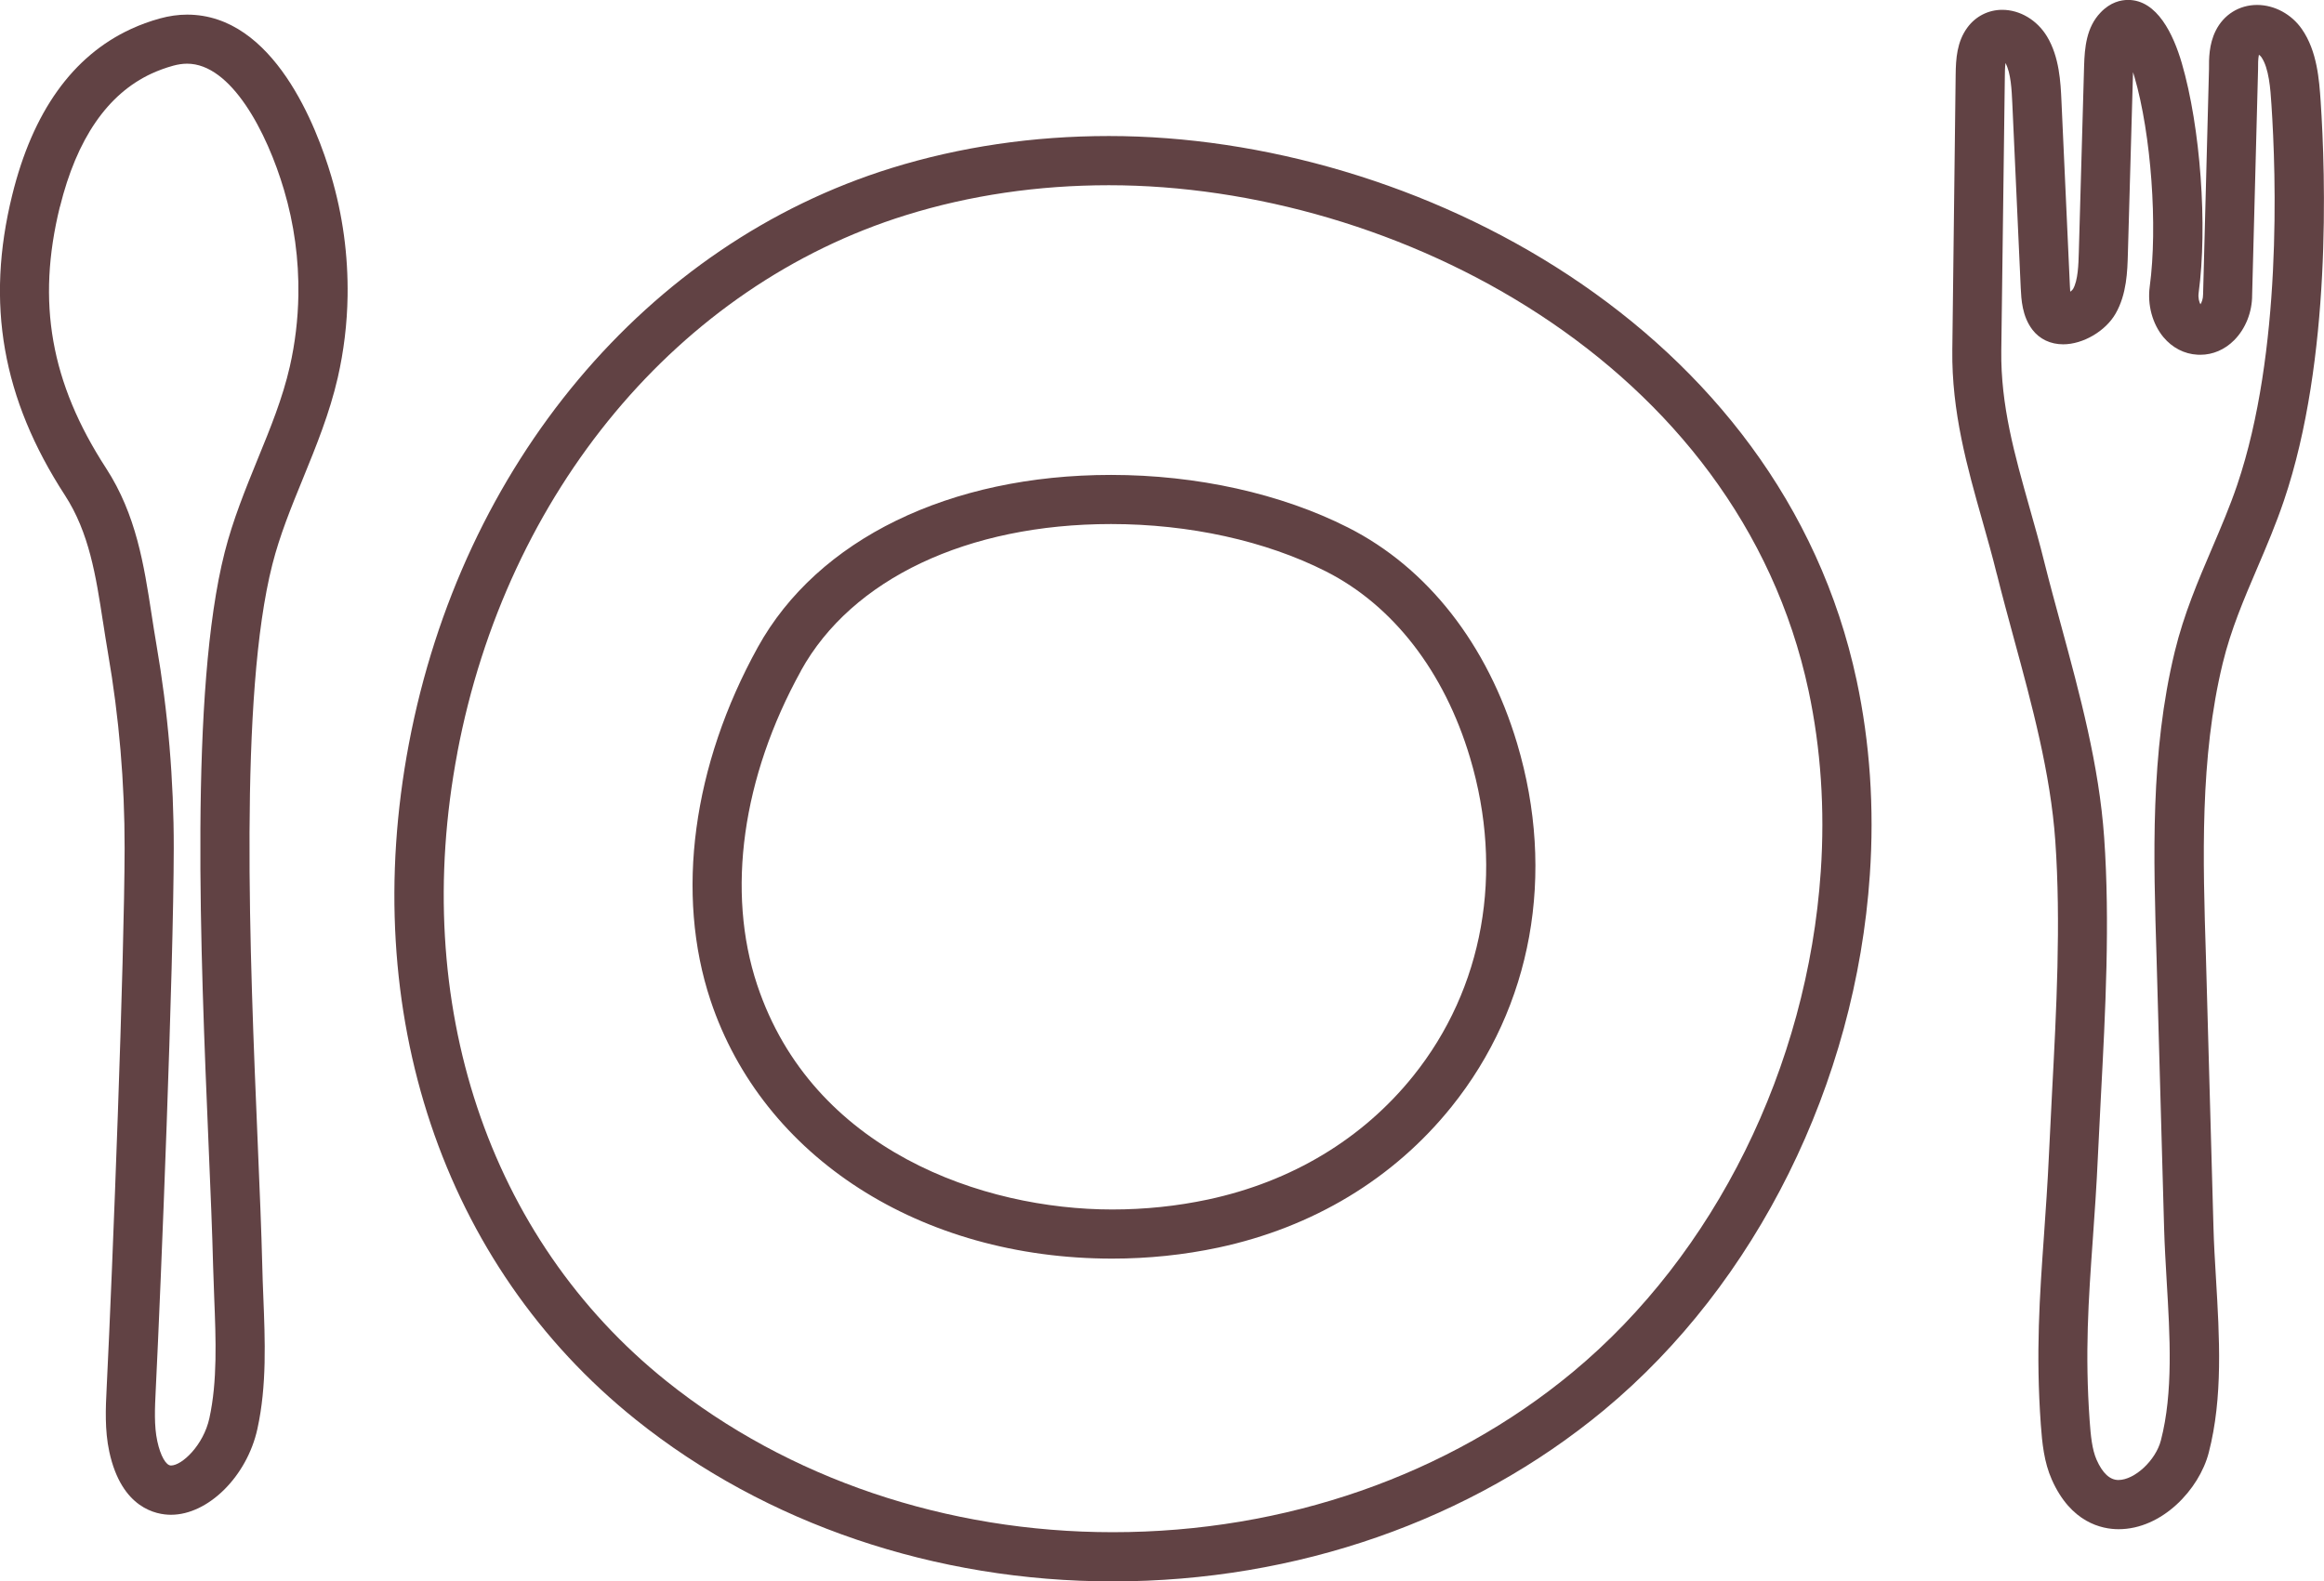 <?xml version="1.0" encoding="UTF-8" standalone="no"?>
<!-- Created with Inkscape (http://www.inkscape.org/) -->

<svg
   xmlns:dc="http://purl.org/dc/elements/1.1/"
   xmlns:cc="http://creativecommons.org/ns#"
   xmlns:rdf="http://www.w3.org/1999/02/22-rdf-syntax-ns#"
   xmlns:svg="http://www.w3.org/2000/svg"
   xmlns="http://www.w3.org/2000/svg"
   xmlns:sodipodi="http://sodipodi.sourceforge.net/DTD/sodipodi-0.dtd"
   xmlns:inkscape="http://www.inkscape.org/namespaces/inkscape"
   width="33.344mm"
   height="22.693mm"
   viewBox="0 0 33.344 22.693"
   version="1.1"
   id="svg6042"
   inkscape:version="0.92.4 (5da689c313, 2019-01-14)"
   sodipodi:docname="cutlery.svg">
  <defs
     id="defs6036" />
  <sodipodi:namedview
     id="base"
     pagecolor="#ffffff"
     bordercolor="#666666"
     borderopacity="1.0"
     inkscape:pageopacity="0.0"
     inkscape:pageshadow="2"
     inkscape:zoom="0.35"
     inkscape:cx="1175.8682"
     inkscape:cy="31.456088"
     inkscape:document-units="mm"
     inkscape:current-layer="layer1"
     showgrid="false"
     fit-margin-top="0"
     fit-margin-left="0"
     fit-margin-right="0"
     fit-margin-bottom="0"
     inkscape:window-width="1920"
     inkscape:window-height="1001"
     inkscape:window-x="-9"
     inkscape:window-y="-9"
     inkscape:window-maximized="1" />
  <g
     inkscape:label="Layer 1"
     inkscape:groupmode="layer"
     id="layer1"
     transform="translate(218.511,-134.463)">
    <path
       id="path108"
       style="fill:#614244;fill-opacity:1;fill-rule:nonzero;stroke:none;stroke-width:0.035"
       d="m -207.02,144.089 c 0.729,-1.319 2.392,-2.106 4.449,-2.106 1.123,0 2.218,0.241 3.083,0.679 0.964,0.488 1.699,1.437 2.068,2.672 0.492,1.647 0.195,3.313 -0.816,4.571 -0.726,0.903 -1.744,1.515 -2.943,1.771 -0.445,0.095 -0.907,0.143 -1.374,0.143 0,0 0,0 -2.7e-4,0 -1.855,0 -4.302,-0.844 -5.094,-3.223 -0.445,-1.338 -0.216,-2.98 0.628,-4.506 z m 4.466,8.435 c 2.6e-4,0 2.6e-4,0 2.6e-4,0 0.517,0 1.028,-0.053 1.522,-0.158 1.359,-0.29 2.516,-0.988 3.345,-2.019 1.159,-1.441 1.502,-3.342 0.943,-5.215 -0.425,-1.422 -1.287,-2.523 -2.426,-3.099 -0.962,-0.487 -2.17,-0.755 -3.401,-0.755 -2.317,0 -4.21,0.924 -5.066,2.47 -0.939,1.698 -1.187,3.546 -0.68,5.07 0.75,2.251 3.012,3.706 5.764,3.706"
       inkscape:connector-curvature="0" />
    <path
       id="path110"
       style="fill:#614244;fill-opacity:1;fill-rule:nonzero;stroke:none;stroke-width:0.035"
       d="m -211.95,145.267 c 0.71,-3.748 3.177,-6.704 6.438,-7.717 0.916,-0.285 1.896,-0.429 2.911,-0.429 4.115,0 9.033,2.543 10.039,7.255 0.176,0.827 0.235,1.699 0.175,2.59 -0.19,2.808 -1.52,5.495 -3.558,7.186 -1.785,1.482 -4.129,2.298 -6.599,2.298 -2.385,0 -4.66,-0.77 -6.405,-2.168 -2.559,-2.051 -3.681,-5.422 -3,-9.016 z m 2.559,9.566 c 1.869,1.498 4.301,2.323 6.846,2.323 2.635,0 5.138,-0.874 7.05,-2.46 2.184,-1.813 3.609,-4.685 3.812,-7.682 0.065,-0.957 10e-4,-1.894 -0.189,-2.785 -1.083,-5.075 -6.336,-7.814 -10.729,-7.814 -1.087,0 -2.137,0.155 -3.121,0.46 -3.511,1.09 -6.163,4.255 -6.922,8.259 -0.731,3.855 0.485,7.48 3.252,9.698"
       inkscape:connector-curvature="0" />
    <path
       id="path112"
       style="fill:#614244;fill-opacity:1;fill-rule:nonzero;stroke:none;stroke-width:0.035"
       d="m -217.651,137.431 c 0.241,-0.977 0.683,-1.62 1.314,-1.912 0.096,-0.044 0.201,-0.083 0.31,-0.113 0.069,-0.019 0.137,-0.029 0.201,-0.029 0.63,0 1.143,0.976 1.39,1.812 0.145,0.488 0.214,0.997 0.206,1.511 -0.006,0.347 -0.047,0.691 -0.123,1.024 -0.103,0.452 -0.278,0.881 -0.464,1.335 -0.173,0.425 -0.352,0.864 -0.47,1.328 -0.506,1.988 -0.347,5.759 -0.231,8.514 0.028,0.66 0.053,1.255 0.065,1.741 0.004,0.149 0.01,0.301 0.016,0.454 0.023,0.584 0.047,1.186 -0.07,1.719 -0.085,0.387 -0.393,0.678 -0.551,0.678 -0.072,0 -0.151,-0.14 -0.196,-0.349 -0.048,-0.22 -0.035,-0.477 -0.023,-0.725 0.076,-1.532 0.256,-6.028 0.259,-7.783 0.001,-0.978 -0.082,-1.961 -0.249,-2.925 -0.025,-0.147 -0.048,-0.292 -0.07,-0.437 -0.108,-0.701 -0.219,-1.425 -0.652,-2.092 -0.796,-1.226 -1,-2.383 -0.663,-3.752 z m 0.617,5.951 c 0.023,0.149 0.046,0.299 0.072,0.45 0.16,0.923 0.24,1.866 0.239,2.803 -0.003,1.614 -0.171,5.996 -0.258,7.75 -0.014,0.28 -0.029,0.599 0.038,0.91 0.177,0.817 0.678,0.905 0.885,0.905 0.535,0 1.091,-0.553 1.24,-1.232 0.137,-0.622 0.11,-1.271 0.085,-1.899 -0.006,-0.15 -0.012,-0.298 -0.015,-0.443 -0.012,-0.49 -0.037,-1.089 -0.065,-1.754 -0.114,-2.71 -0.27,-6.423 0.21,-8.31 0.106,-0.417 0.268,-0.815 0.44,-1.235 0.188,-0.461 0.382,-0.937 0.498,-1.444 0.087,-0.381 0.135,-0.774 0.141,-1.171 0.009,-0.586 -0.07,-1.166 -0.235,-1.723 -0.206,-0.696 -0.821,-2.316 -2.067,-2.316 -0.129,0 -0.26,0.019 -0.391,0.055 -0.145,0.04 -0.285,0.091 -0.416,0.152 -0.836,0.386 -1.409,1.188 -1.703,2.384 -0.383,1.553 -0.143,2.92 0.756,4.305 0.35,0.539 0.445,1.159 0.546,1.815"
       inkscape:connector-curvature="0" />
    <path
       id="path114"
       style="fill:#614244;fill-opacity:1;fill-rule:nonzero;stroke:none;stroke-width:0.035"
       d="m -189.746,135.545 c 2.6e-4,-0.035 0.001,-0.114 0.009,-0.178 0.078,0.145 0.089,0.385 0.098,0.58 l 0.121,2.652 c 0.008,0.159 0.019,0.4 0.167,0.595 0.103,0.135 0.26,0.21 0.442,0.21 0.285,0 0.609,-0.19 0.752,-0.441 0.161,-0.28 0.169,-0.612 0.176,-0.854 l 0.074,-2.611 c 0.007,0.022 0.014,0.045 0.021,0.069 0.24,0.824 0.335,2.145 0.219,3.006 -0.036,0.265 0.038,0.537 0.196,0.728 0.127,0.152 0.299,0.242 0.489,0.252 l 0.042,0.001 c 0.178,0 0.35,-0.074 0.483,-0.208 0.166,-0.166 0.26,-0.407 0.259,-0.651 l 0.085,-3.236 c -2.6e-4,-0.06 -7.9e-4,-0.152 0.012,-0.21 0.011,0.007 0.024,0.017 0.035,0.033 0.11,0.158 0.131,0.461 0.145,0.682 0.067,1.006 0.154,3.552 -0.491,5.457 -0.106,0.312 -0.231,0.604 -0.363,0.913 -0.197,0.461 -0.401,0.937 -0.533,1.479 -0.353,1.453 -0.306,2.953 -0.261,4.405 l 0.108,3.872 c 0.007,0.244 0.022,0.499 0.037,0.758 0.047,0.786 0.095,1.599 -0.083,2.284 -0.074,0.287 -0.377,0.569 -0.61,0.569 -0.122,0 -0.228,-0.098 -0.313,-0.291 -0.065,-0.148 -0.084,-0.347 -0.099,-0.555 -0.07,-0.981 -0.017,-1.736 0.045,-2.609 0.026,-0.371 0.054,-0.76 0.073,-1.189 0.013,-0.283 0.028,-0.569 0.043,-0.858 0.065,-1.229 0.132,-2.5 0.047,-3.717 -0.073,-1.04 -0.35,-2.057 -0.617,-3.041 -0.083,-0.306 -0.166,-0.609 -0.241,-0.909 -0.066,-0.267 -0.14,-0.528 -0.213,-0.786 -0.213,-0.755 -0.415,-1.467 -0.405,-2.252 z m -0.114,7.159 c 0.076,0.305 0.16,0.613 0.244,0.923 0.259,0.951 0.526,1.934 0.594,2.905 0.082,1.174 0.016,2.423 -0.048,3.63 -0.015,0.29 -0.03,0.578 -0.043,0.863 -0.019,0.423 -0.047,0.805 -0.072,1.171 -0.061,0.863 -0.119,1.678 -0.045,2.71 0.019,0.262 0.046,0.539 0.158,0.79 0.274,0.618 0.718,0.711 0.958,0.711 0.623,0 1.156,-0.57 1.293,-1.097 0.206,-0.793 0.154,-1.662 0.104,-2.503 -0.015,-0.252 -0.03,-0.499 -0.036,-0.736 l -0.108,-3.875 c -0.044,-1.404 -0.089,-2.857 0.241,-4.216 0.118,-0.485 0.302,-0.914 0.496,-1.368 0.132,-0.308 0.267,-0.626 0.382,-0.965 0.687,-2.026 0.597,-4.682 0.527,-5.731 -0.021,-0.303 -0.049,-0.719 -0.27,-1.036 -0.148,-0.214 -0.394,-0.346 -0.642,-0.346 -0.257,0 -0.479,0.139 -0.594,0.37 -0.098,0.197 -0.097,0.407 -0.096,0.549 l -0.085,3.235 c 2.6e-4,0.064 -0.02,0.114 -0.038,0.142 -0.018,-0.034 -0.035,-0.092 -0.026,-0.162 0.13,-0.961 0.027,-2.378 -0.241,-3.298 -0.121,-0.414 -0.353,-0.908 -0.771,-0.908 -0.102,0 -0.253,0.031 -0.395,0.181 -0.204,0.212 -0.228,0.505 -0.236,0.762 l -0.076,2.684 c -0.005,0.168 -0.011,0.397 -0.083,0.522 -0.007,0.012 -0.022,0.025 -0.04,0.038 -0.003,-0.034 -0.005,-0.065 -0.005,-0.084 l -0.121,-2.652 c -0.012,-0.267 -0.029,-0.632 -0.208,-0.928 -0.143,-0.235 -0.388,-0.381 -0.642,-0.381 -0.199,0 -0.382,0.093 -0.501,0.256 -0.149,0.204 -0.164,0.445 -0.167,0.675 l -0.048,3.95 c -0.011,0.887 0.214,1.683 0.432,2.453 0.071,0.251 0.143,0.505 0.207,0.766"
       inkscape:connector-curvature="0" />
  </g>
</svg>
